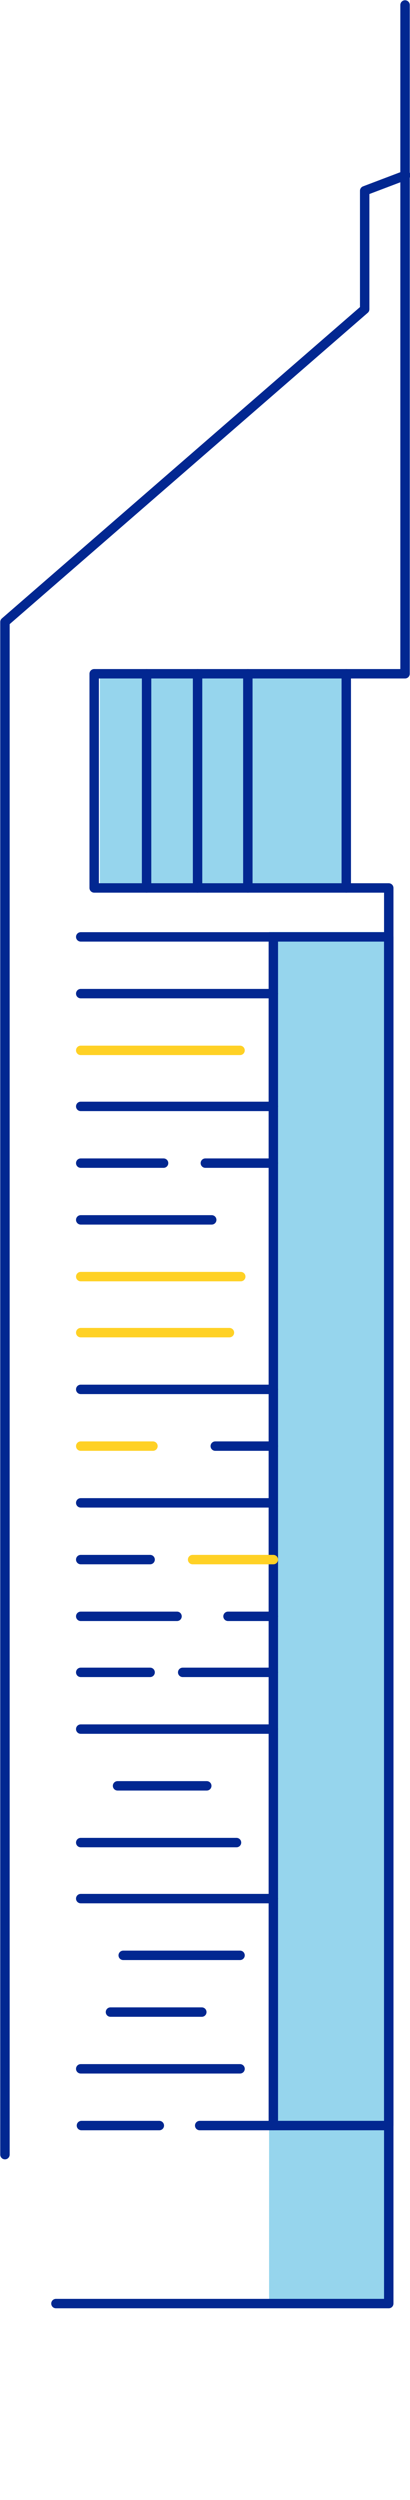 <?xml version="1.0" encoding="utf-8"?>
<!-- Generator: Adobe Illustrator 27.4.0, SVG Export Plug-In . SVG Version: 6.00 Build 0)  -->
<svg version="1.1" id="Capa_2_00000093167308696009341520000014327310604116361104_"
	 xmlns="http://www.w3.org/2000/svg" xmlns:xlink="http://www.w3.org/1999/xlink" x="0px" y="0px" viewBox="0 0 57.9 352.5"
	 style="enable-background:new 0 0 57.9 352.5;" xml:space="preserve">
<style type="text/css">
	.st0{fill:#96D5ED;}
	.st1{fill:none;stroke:#022791;stroke-width:1.33;stroke-linecap:round;stroke-linejoin:round;}
	.st2{fill:none;stroke:#FFD125;stroke-width:1.33;stroke-linecap:round;stroke-linejoin:round;}
</style>
<path class="st0" d="M49,95.3H14.1v29.3H49V95.3z"/>
<path class="st0" d="M54.9,325.1L38,325V131.4h16.9V325.1z"/>
<path class="st1" d="M0.7,303.8V87.7l50.8-44.1V26.9l5.8-2.2"/>
<path class="st1" d="M57.2,0.7V95h-8.3v30.2h6v199.6H7.9"/>
<path class="st1" d="M48.9,95H13.3v30.2h35.6"/>
<path class="st1" d="M38.6,299.7h16.3V132.1H38.6V299.7z"/>
<path class="st1" d="M22.5,299.7h-11"/>
<path class="st1" d="M38.6,299.7H28.2"/>
<path class="st1" d="M33.9,291.7H11.4"/>
<path class="st1" d="M11.3,321.3"/>
<path class="st1" d="M38.5,321.3"/>
<path class="st1" d="M11.3,313.4"/>
<path class="st1" d="M38.5,313.4"/>
<path class="st1" d="M28.5,283.7H15.6"/>
<path class="st1" d="M33.9,275.7H17.4"/>
<path class="st1" d="M38.6,267.7H11.4"/>
<path class="st1" d="M33.4,259.8h-22"/>
<path class="st1" d="M29.2,251.8H16.6"/>
<path class="st1" d="M38.6,243.8H11.4"/>
<path class="st1" d="M21.2,235.8h-9.8"/>
<path class="st1" d="M38.6,235.8H25.8"/>
<path class="st1" d="M25,227.9H11.4"/>
<path class="st1" d="M38.6,227.9h-6.4"/>
<path class="st1" d="M21.2,219.9h-9.8"/>
<path class="st1" d="M38.6,211.9H11.4"/>
<path class="st1" d="M38.6,203.9h-8.2"/>
<path class="st1" d="M38.6,195.9H11.4"/>
<path class="st1" d="M29.9,172H11.4"/>
<path class="st1" d="M23.1,164H11.4"/>
<path class="st1" d="M38.6,164h-9.6"/>
<path class="st1" d="M38.6,156H11.4"/>
<path class="st2" d="M38.6,219.9H27.2"/>
<path class="st2" d="M21.6,203.9H11.4"/>
<path class="st2" d="M32.4,187.9h-21"/>
<path class="st2" d="M34,180H11.4"/>
<path class="st2" d="M33.9,148.1H11.4"/>
<path class="st1" d="M38.6,140.1H11.4"/>
<path class="st1" d="M38.6,132.1H11.4"/>
<path class="st1" d="M11.4,304.3"/>
<path class="st1" d="M48.9,304.3"/>
<path class="st1" d="M20.7,95v30.2"/>
<path class="st1" d="M27.9,95v30.2"/>
<path class="st1" d="M35,95v30.2"/>
</svg>

